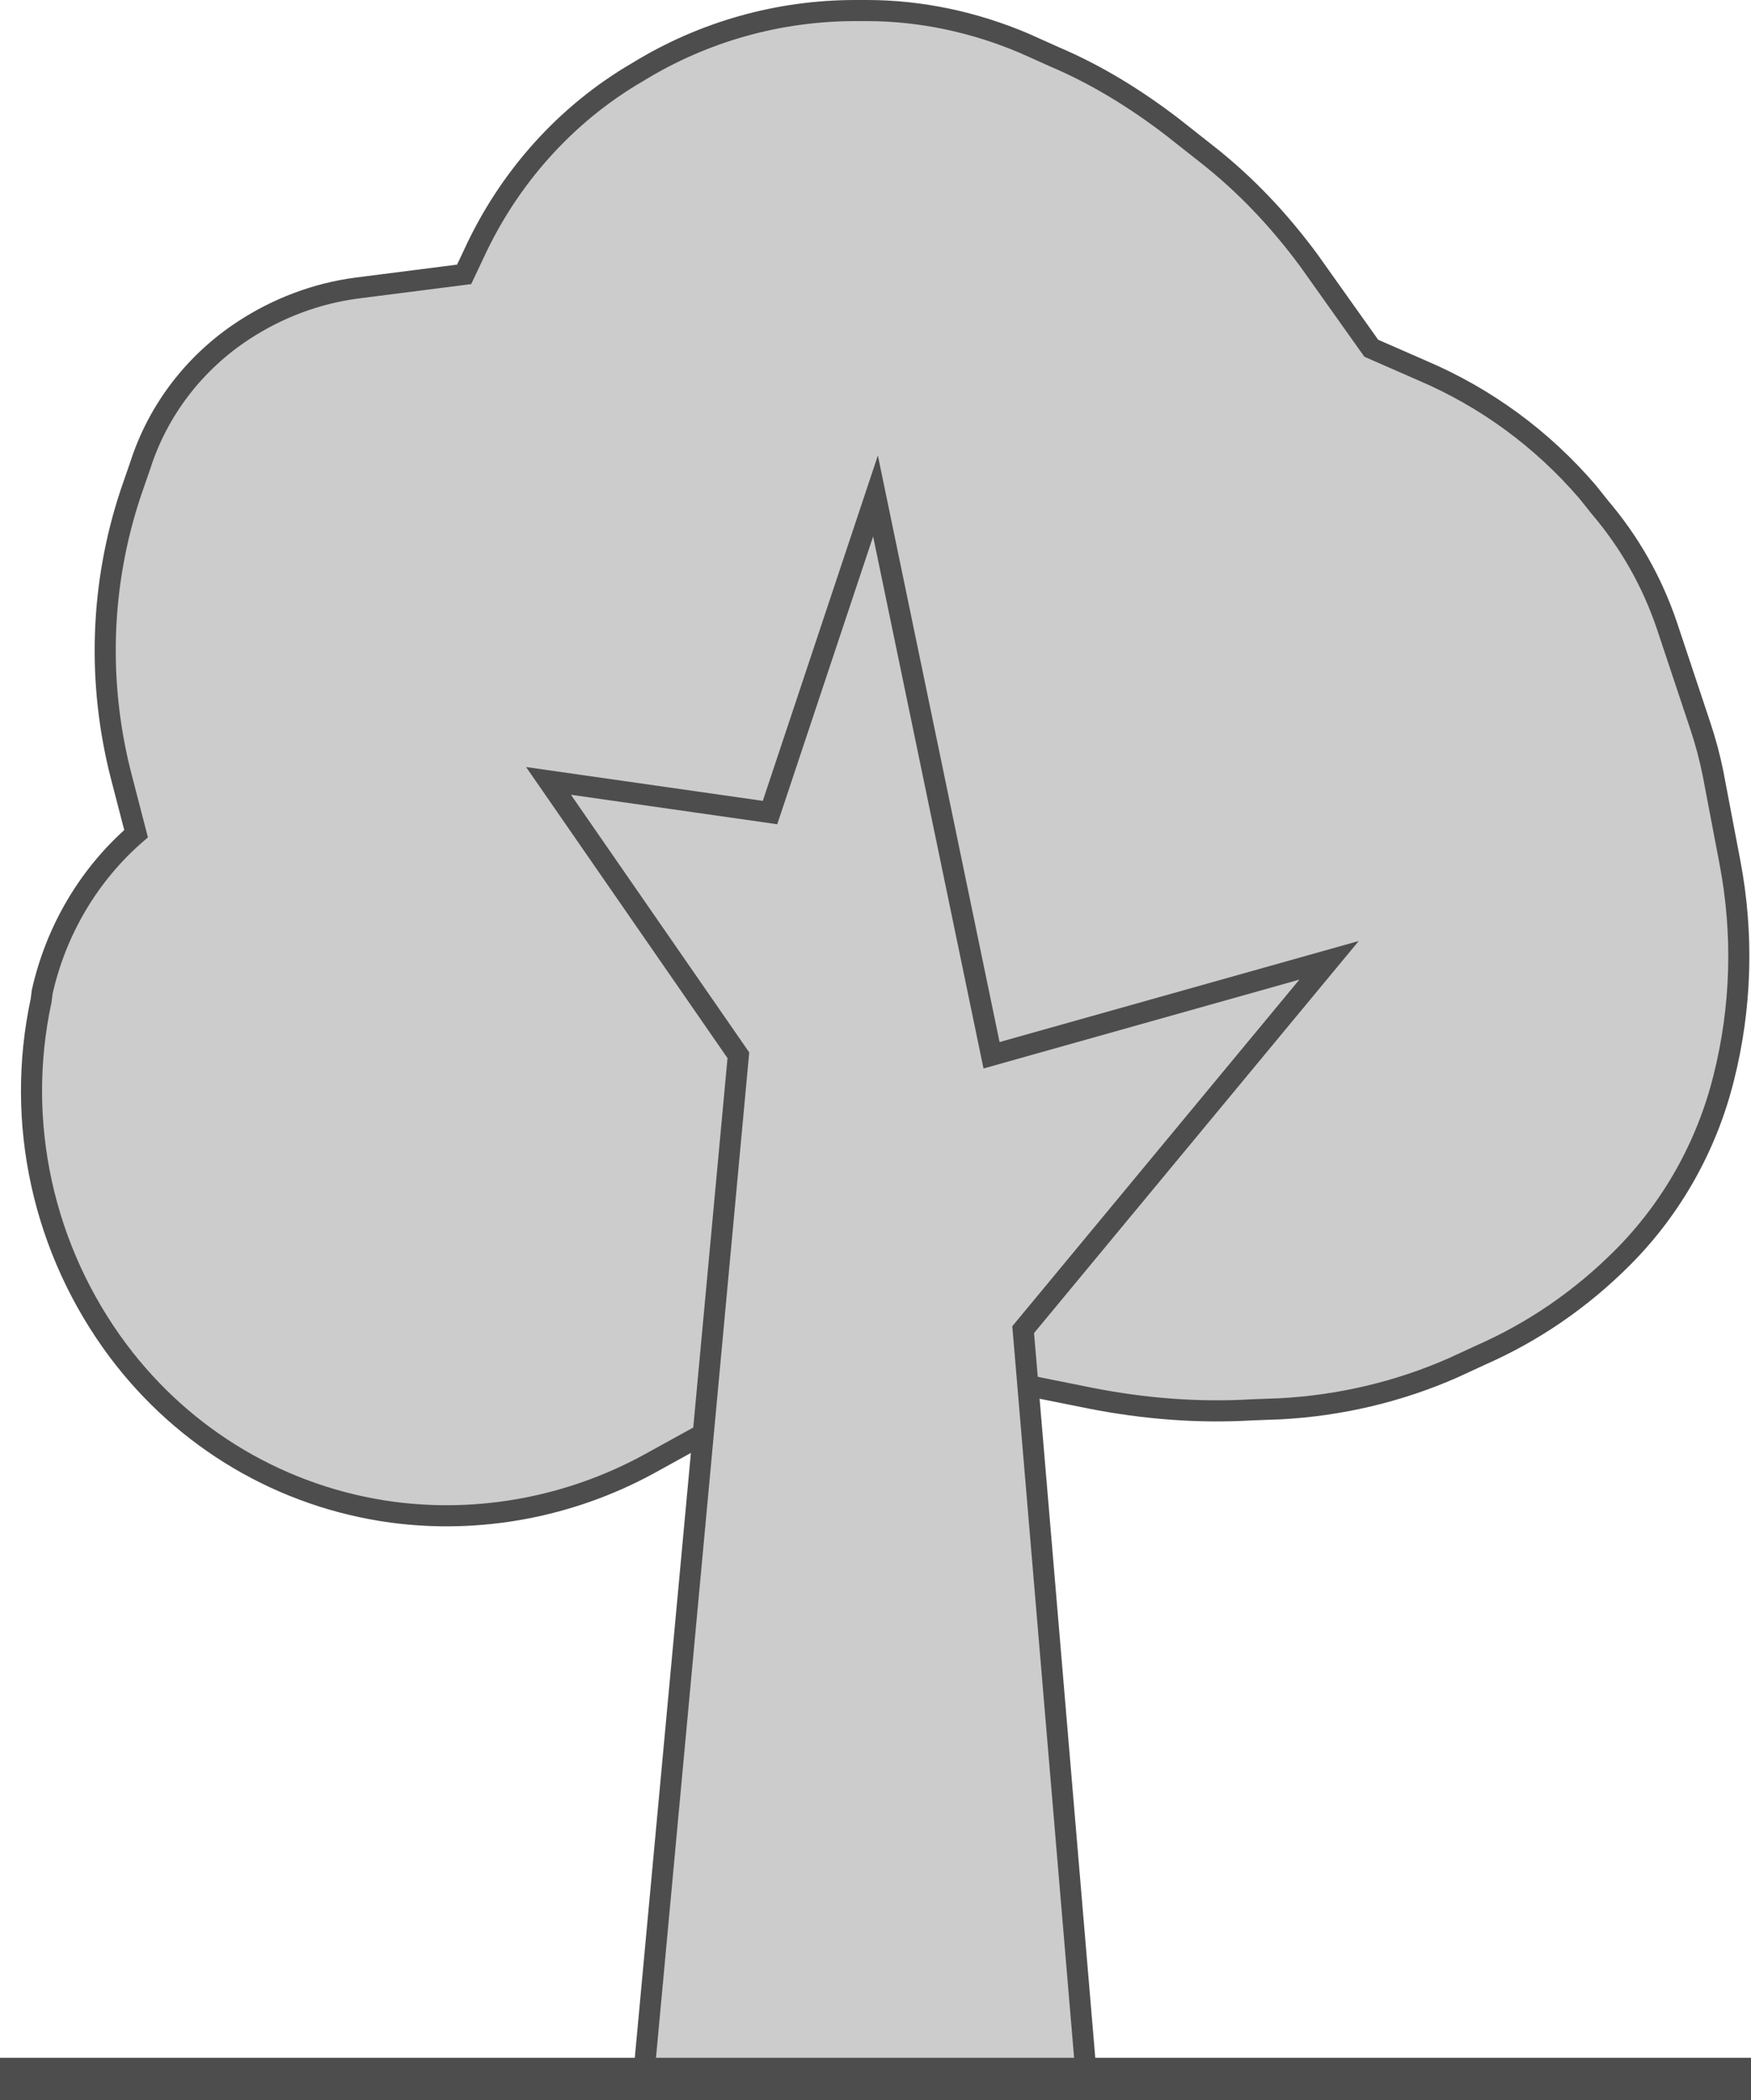 <?xml version="1.0" encoding="utf-8"?>
<!-- Generator: Adobe Illustrator 24.2.3, SVG Export Plug-In . SVG Version: 6.00 Build 0)  -->
<svg version="1.1" id="Layer_1" xmlns="http://www.w3.org/2000/svg" xmlns:xlink="http://www.w3.org/1999/xlink" x="0px" y="0px"
	 viewBox="0 0 166 199" style="enable-background:new 0 0 166 199;" xml:space="preserve">
<style type="text/css">
	.st0{fill:#CCCCCC;stroke:#4D4D4D;stroke-width:2;stroke-miterlimit:10;}
	.st1{fill:none;stroke:#4D4D4D;stroke-width:4;stroke-miterlimit:10;}
</style>
<path class="st0" d="M81,128l-19.6,10.8c-7.4,4-15.9,5.6-24.2,4.5l0,0c-10.4-1.4-19.7-6.9-26-15.3l0,0c-7.1-9.5-9.8-21.6-7.3-33.2
	L4,94c1.3-5.8,4.4-11.1,8.9-15l0,0l-1.4-5.4c-2.3-8.9-2-18.2,0.9-26.9l0.9-2.6c1.7-5.3,5.2-9.8,9.8-12.8l0,0c3.2-2.1,6.9-3.5,10.7-4
	L44,26l0.9-1.9c3.3-7.2,8.7-13.3,15.6-17.3l0,0C66.7,3,73.8,1,81.1,1h1.1c5.1,0,10.2,1.1,14.9,3.1l2.9,1.3c4,1.7,7.7,4,11.1,6.6
	l3.3,2.6c3.7,2.9,6.9,6.3,9.7,10.1L130,33l4.8,2.1c6.1,2.6,11.4,6.5,15.7,11.5l1.2,1.5c2.8,3.3,4.9,7,6.3,11.1l3.2,9.6
	c0.5,1.5,0.9,3,1.2,4.5l1.6,8.4c1.3,6.8,1.1,13.8-0.6,20.5l0,0c-1.6,6.4-4.9,12.3-9.6,17l0,0c-3.9,3.9-8.4,7-13.4,9.2l-2.6,1.2
	c-5.2,2.3-10.8,3.6-16.4,3.9l-2.7,0.1c-5.1,0.3-10.2-0.1-15.3-1.1L81,128z"/>
<polygon class="st0" points="61,197 103,197 97,126 126,91 94,100 83,47 73,77 52,74 70,100 "/>
<line class="st1" x1="0" y1="197" x2="166" y2="197"/>
</svg>
